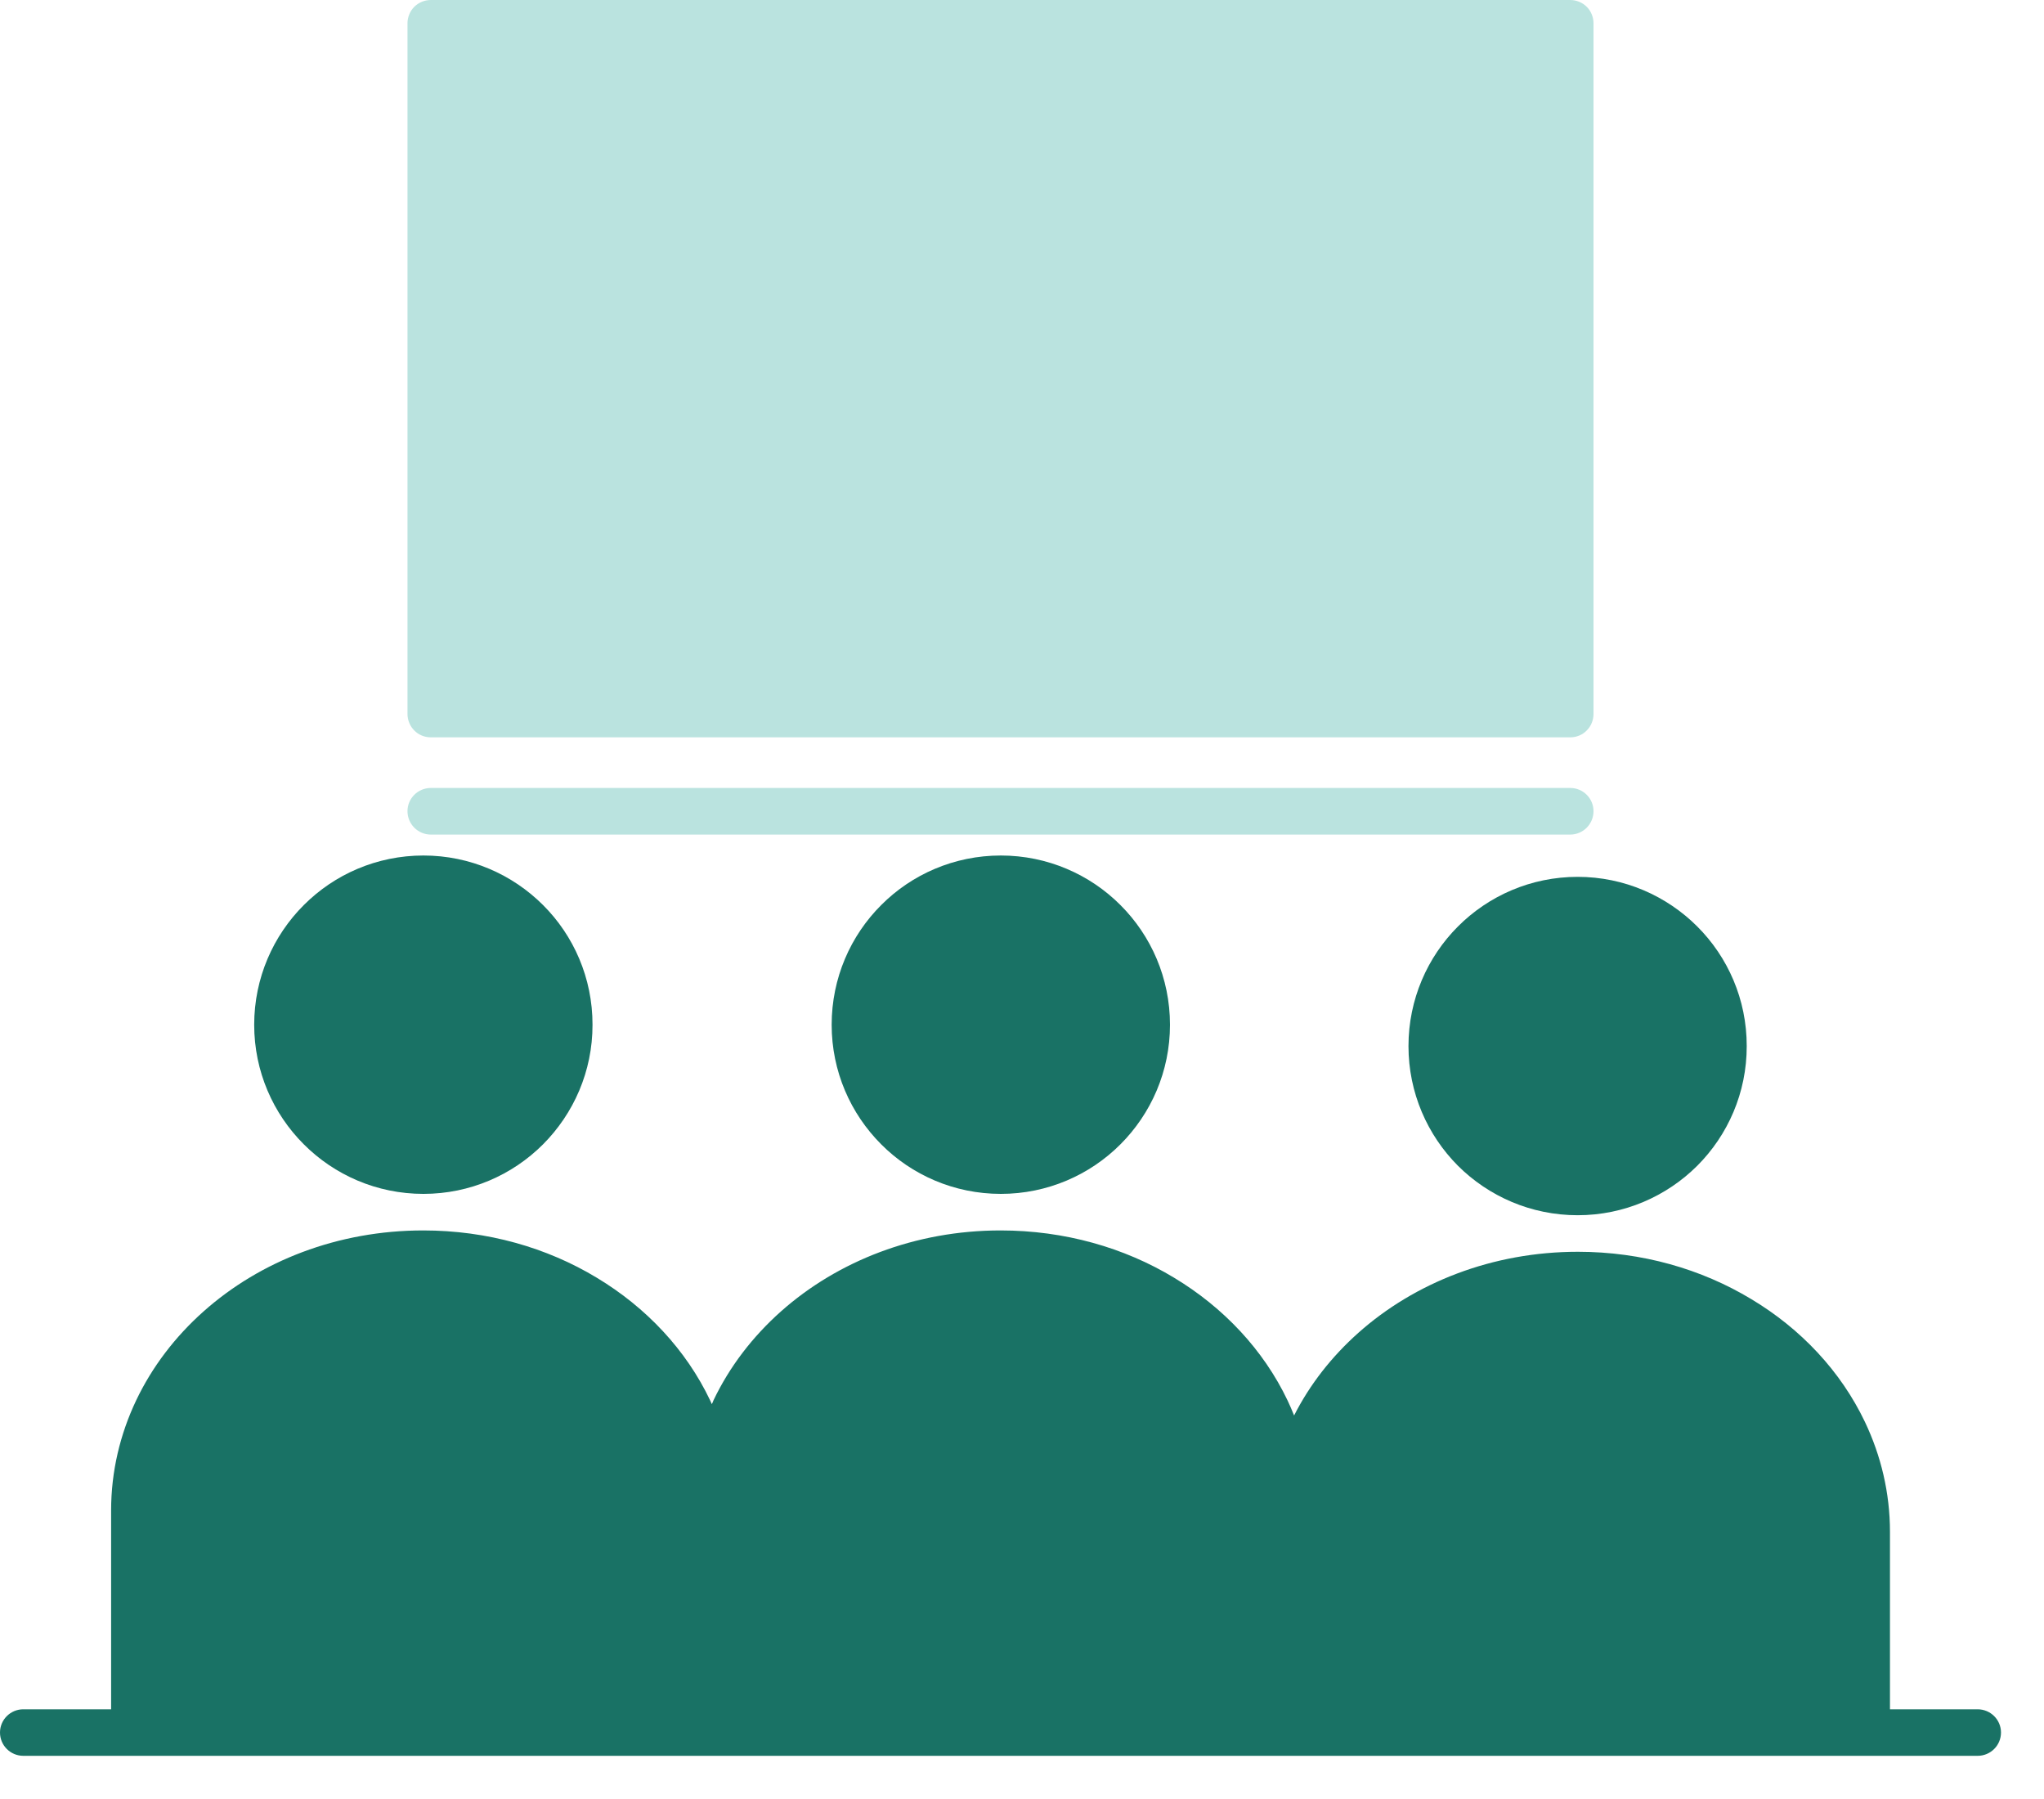  <svg width="25" height="22" viewBox="0 0 25 22" fill="none" xmlns="http://www.w3.org/2000/svg">
<path d="M5.27 9.017H19.205C19.28 9.017 19.354 8.988 19.407 8.933C19.46 8.881 19.49 8.807 19.49 8.731V0.284C19.49 0.21 19.46 0.135 19.407 0.083C19.354 0.03 19.28 0 19.205 0H5.27C5.194 0 5.121 0.03 5.067 0.083C5.015 0.135 4.984 0.21 4.984 0.284V8.731C4.984 8.807 5.015 8.881 5.067 8.933C5.121 8.988 5.194 9.017 5.27 9.017Z" fill="#BAE3DF"/>
<path d="M5.27 10.206H19.205C19.363 10.206 19.49 10.078 19.49 9.92C19.49 9.763 19.363 9.636 19.205 9.636H5.27C5.112 9.636 4.984 9.763 4.984 9.92C4.984 10.078 5.112 10.206 5.27 10.206Z" fill="#BAE3DF"/>
<path d="M10.778 11.068C10.404 11.441 10.172 11.96 10.172 12.532C10.172 13.102 10.404 13.62 10.778 13.994C11.15 14.368 11.67 14.6 12.241 14.6C12.811 14.6 13.331 14.368 13.704 13.994C14.078 13.62 14.31 13.102 14.31 12.532C14.31 11.96 14.078 11.441 13.704 11.068C13.331 10.694 12.811 10.462 12.241 10.462C11.67 10.462 11.15 10.694 10.778 11.068Z" fill="#197265"/>
<path d="M5.179 14.6C5.749 14.6 6.269 14.368 6.642 13.994C7.015 13.62 7.248 13.102 7.247 12.532C7.248 11.96 7.016 11.441 6.642 11.068C6.268 10.694 5.749 10.462 5.179 10.462C4.608 10.462 4.089 10.694 3.716 11.068C3.342 11.441 3.109 11.96 3.109 12.532C3.109 13.102 3.341 13.62 3.716 13.994C4.089 14.368 4.608 14.6 5.179 14.6Z" fill="#197265"/>
<path d="M17.832 11.33C17.459 11.703 17.227 12.222 17.227 12.793C17.227 13.363 17.459 13.882 17.832 14.256C18.206 14.629 18.725 14.861 19.296 14.861C19.866 14.861 20.385 14.629 20.759 14.256C21.133 13.882 21.365 13.363 21.364 12.793C21.365 12.222 21.133 11.703 20.759 11.33C20.385 10.956 19.866 10.723 19.296 10.723C18.725 10.723 18.206 10.955 17.832 11.33Z" fill="#197265"/>
<path d="M0.286 21.472H24.188C24.346 21.472 24.474 21.345 24.474 21.187C24.474 21.03 24.346 20.903 24.188 20.903H23.116V18.733C23.116 18.256 23.006 17.801 22.81 17.389C22.515 16.77 22.028 16.251 21.42 15.887C20.812 15.52 20.083 15.308 19.299 15.308C18.256 15.308 17.305 15.684 16.613 16.3C16.289 16.589 16.021 16.929 15.828 17.31C15.803 17.247 15.777 17.188 15.748 17.126C15.454 16.509 14.966 15.989 14.358 15.624C13.751 15.257 13.02 15.047 12.238 15.047C11.194 15.047 10.244 15.422 9.551 16.038C9.205 16.346 8.922 16.714 8.726 17.126C8.72 17.142 8.714 17.157 8.706 17.171C8.7 17.157 8.694 17.142 8.686 17.126C8.393 16.509 7.905 15.989 7.297 15.624C6.689 15.257 5.959 15.047 5.177 15.047C4.132 15.047 3.182 15.421 2.489 16.038C2.143 16.346 1.861 16.714 1.665 17.126C1.469 17.539 1.359 17.994 1.359 18.471V20.903H0.285C0.128 20.903 0 21.03 0 21.187C0 21.345 0.128 21.472 0.286 21.472Z" fill="#197265"/>
</svg>
   